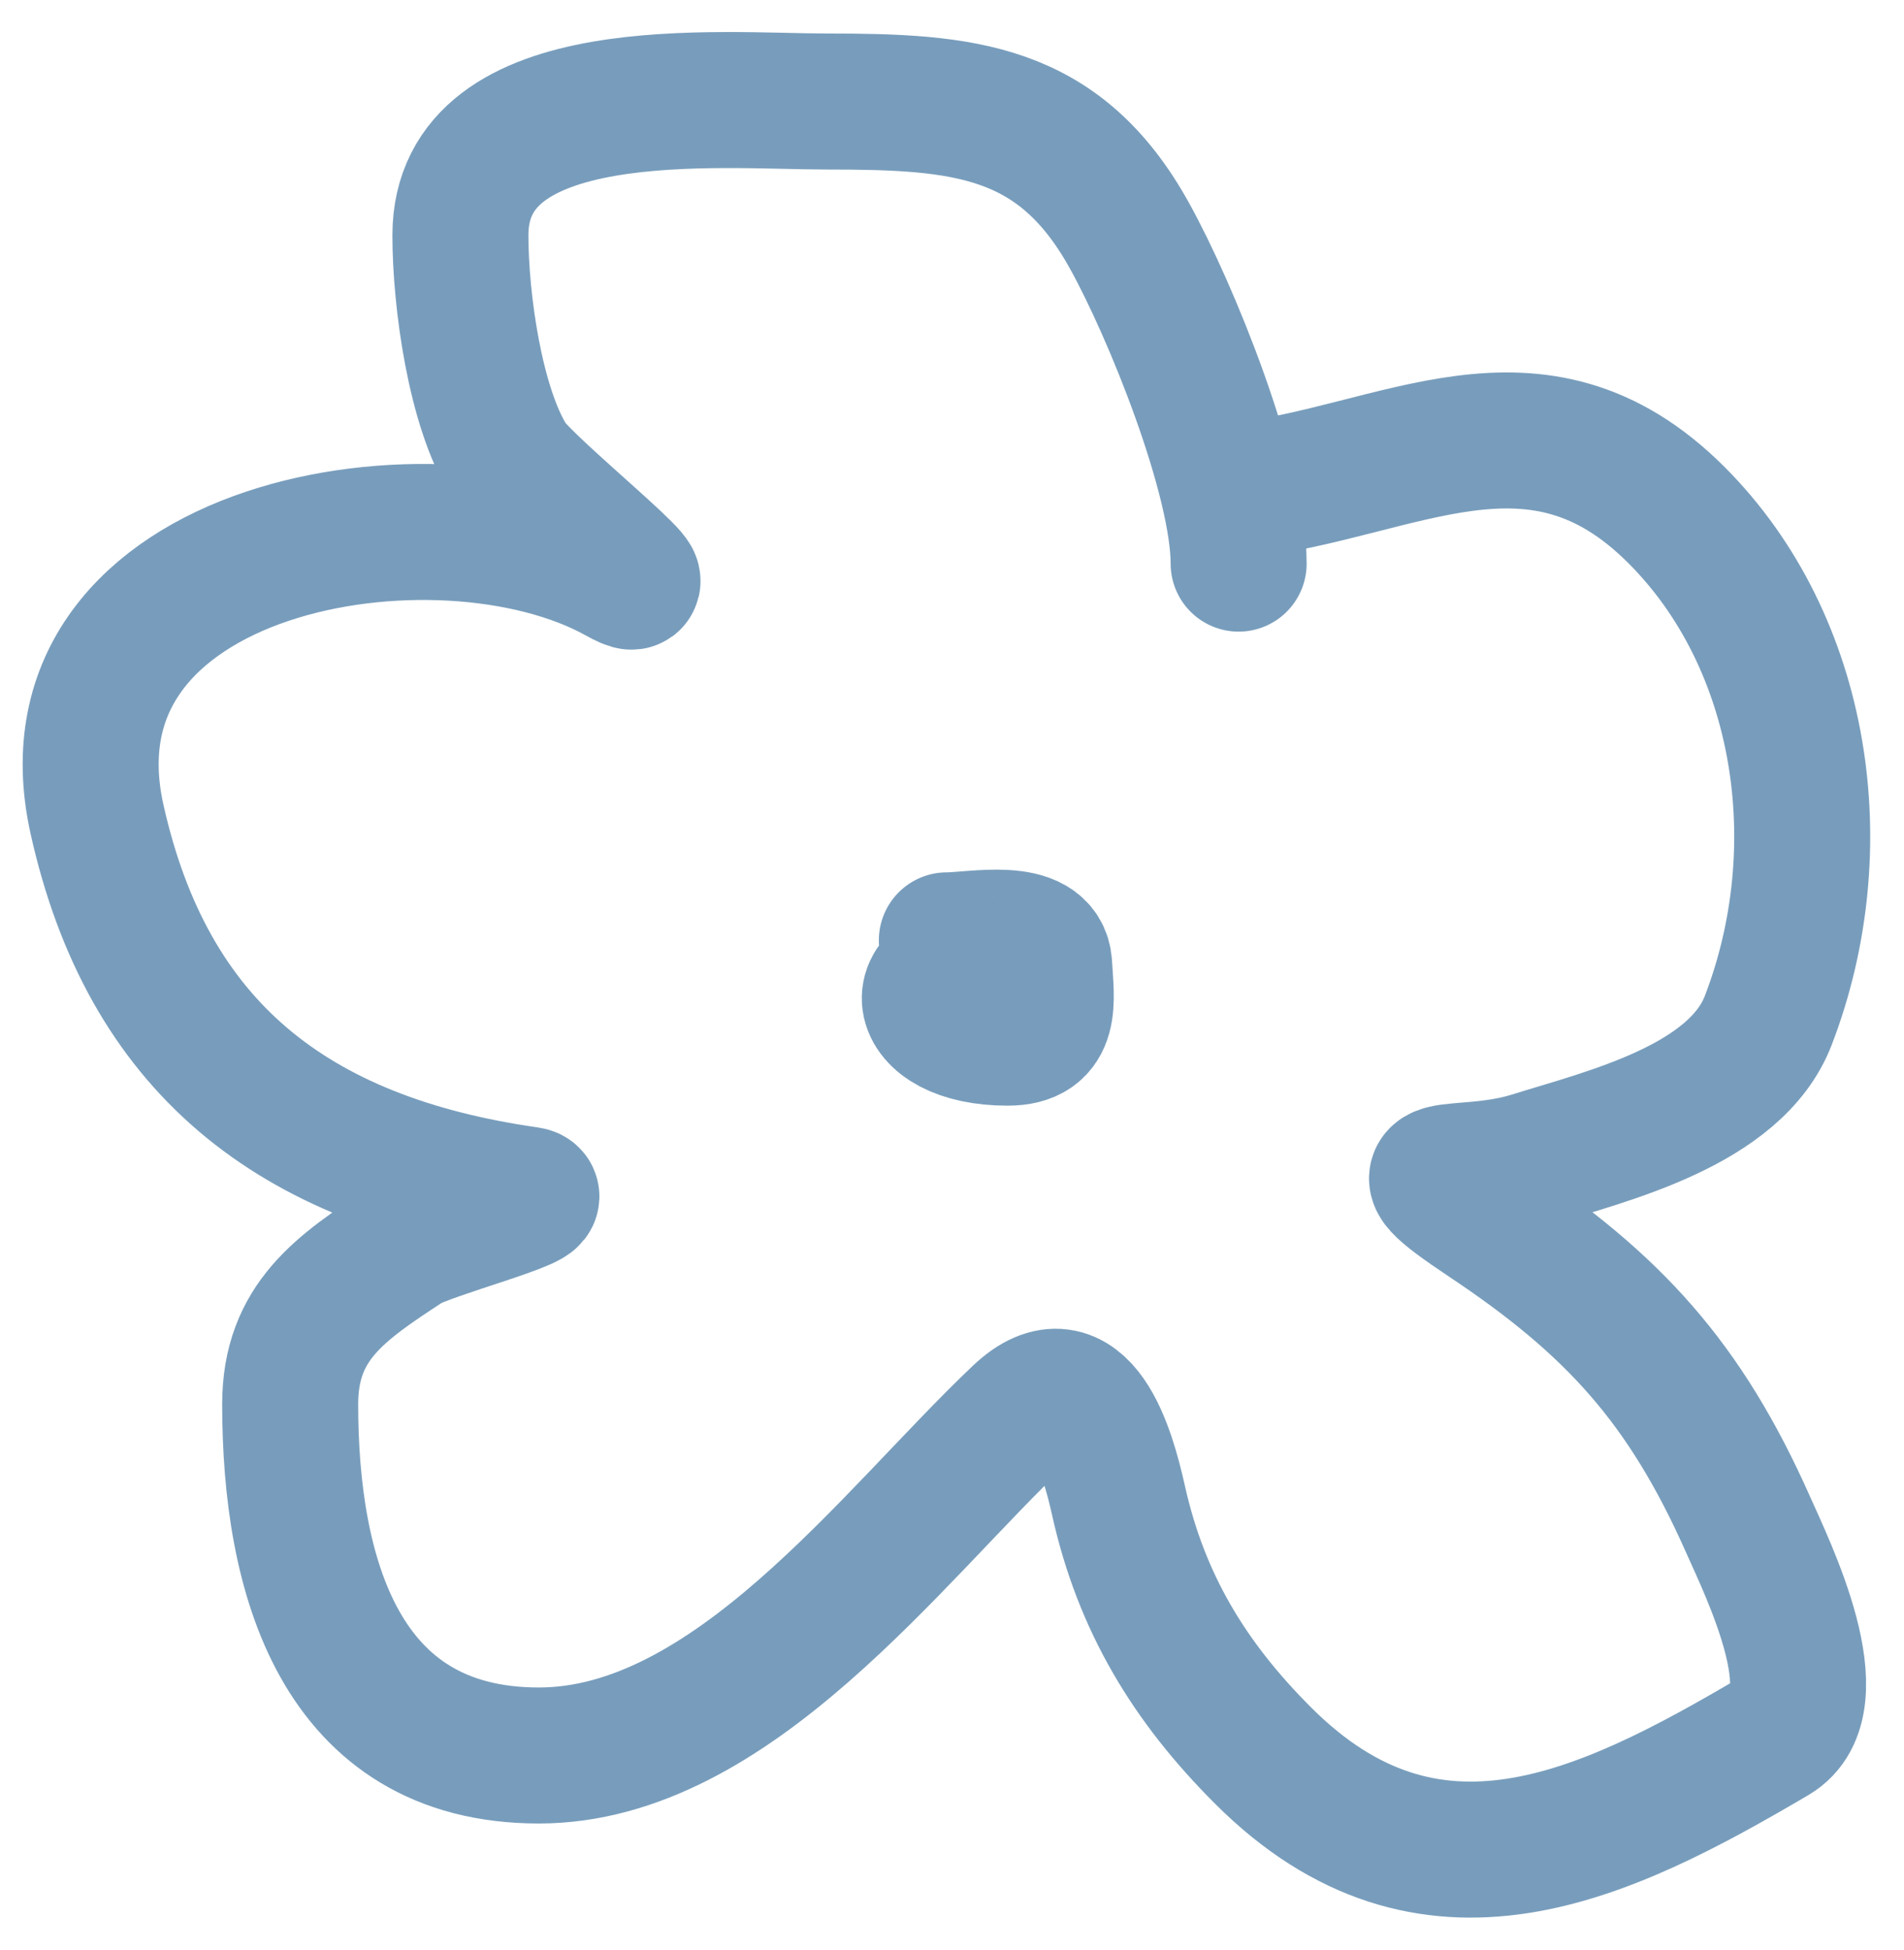 <svg width="42" height="43" viewBox="0 0 42 43" fill="none" xmlns="http://www.w3.org/2000/svg">
<path d="M27.323 10.822C30.85 10.43 33.873 8.251 36.98 11.359C39.79 14.169 40.466 18.709 39.006 22.505C38.282 24.388 35.45 25.056 33.791 25.575C32.153 26.087 30.567 25.422 32.807 26.916C35.591 28.772 37.167 30.49 38.559 33.622C38.995 34.602 40.436 37.531 39.126 38.301C35.388 40.5 31.536 42.395 27.86 38.718C26.244 37.103 25.175 35.355 24.671 33.086C24.434 32.021 23.846 29.928 22.495 31.208C19.666 33.888 16.148 38.718 11.885 38.718C7.487 38.718 6.401 34.739 6.401 30.97C6.401 29.154 7.505 28.407 8.964 27.453C9.414 27.159 12.215 26.431 11.646 26.35C6.442 25.606 3.255 23.086 2.139 18.064C0.785 11.971 9.672 10.494 13.643 12.7C14.975 13.44 11.601 10.757 11.229 10.166C10.478 8.974 10.156 6.609 10.156 5.189C10.156 1.682 15.904 2.239 18.233 2.239C21.248 2.239 23.358 2.396 24.909 5.189C25.838 6.861 27.323 10.542 27.323 12.431" stroke="#789DBC" stroke-width="3" stroke-linecap="round"/>
<path d="M21.959 21.276C19.898 21.276 20.079 22.886 22.227 22.886C23.229 22.886 23.08 22.096 23.032 21.276C22.981 20.416 21.498 20.74 20.886 20.74" stroke="#789DBC" stroke-width="3" stroke-linecap="round"/>
</svg>
